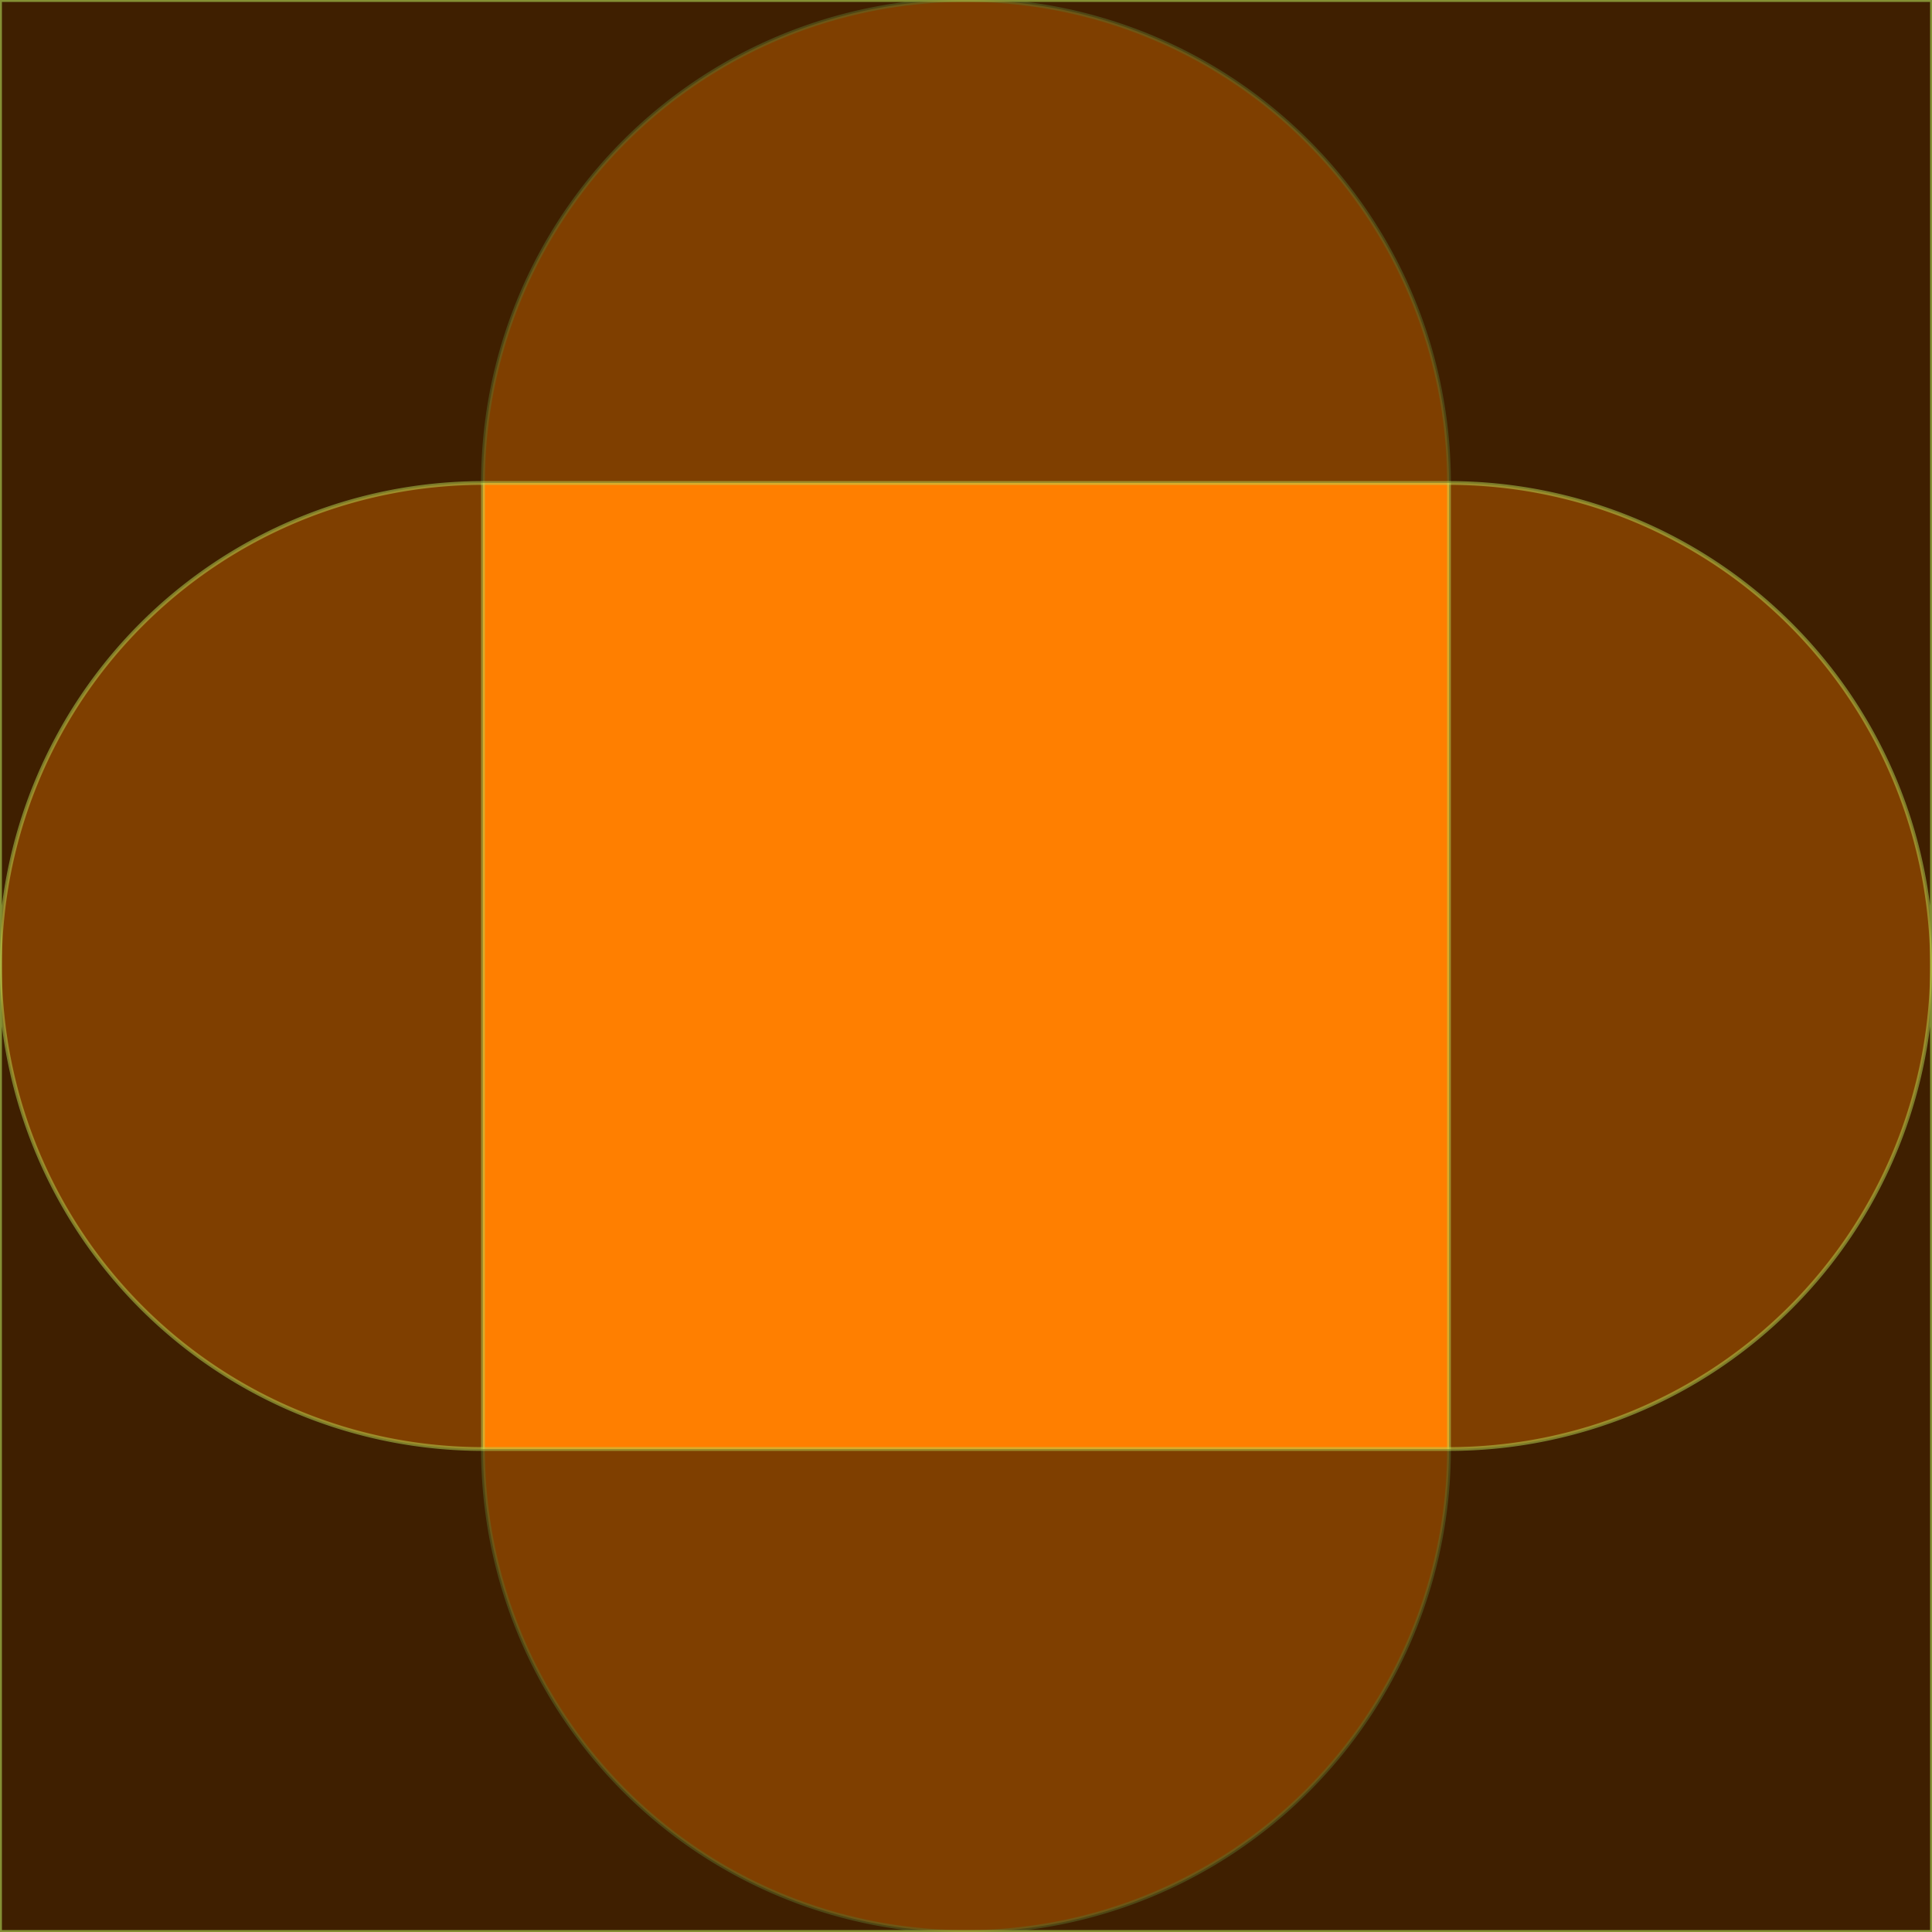 <svg xmlns="http://www.w3.org/2000/svg" width="512" height="512"
     xmlns:xlink="http://www.w3.org/1999/xlink">
<rect x="0" y="0" width="512" height="512" fill="#ff7f00"></rect>
<path d="M0,0L512,0L512,512L0,512ZM384,128A128,128,0,1,0,128,128L128,384A128,128,0,0,0,384,384Z" stroke="#bada55" opacity="0.5"></path>
<path d="M0,0L512,0L512,512L0,512ZM128,128A128,128,0,1,0,128,384L384,384A128,128,0,0,0,384,128Z" stroke="#bada55" opacity="0.5"></path>
</svg>
